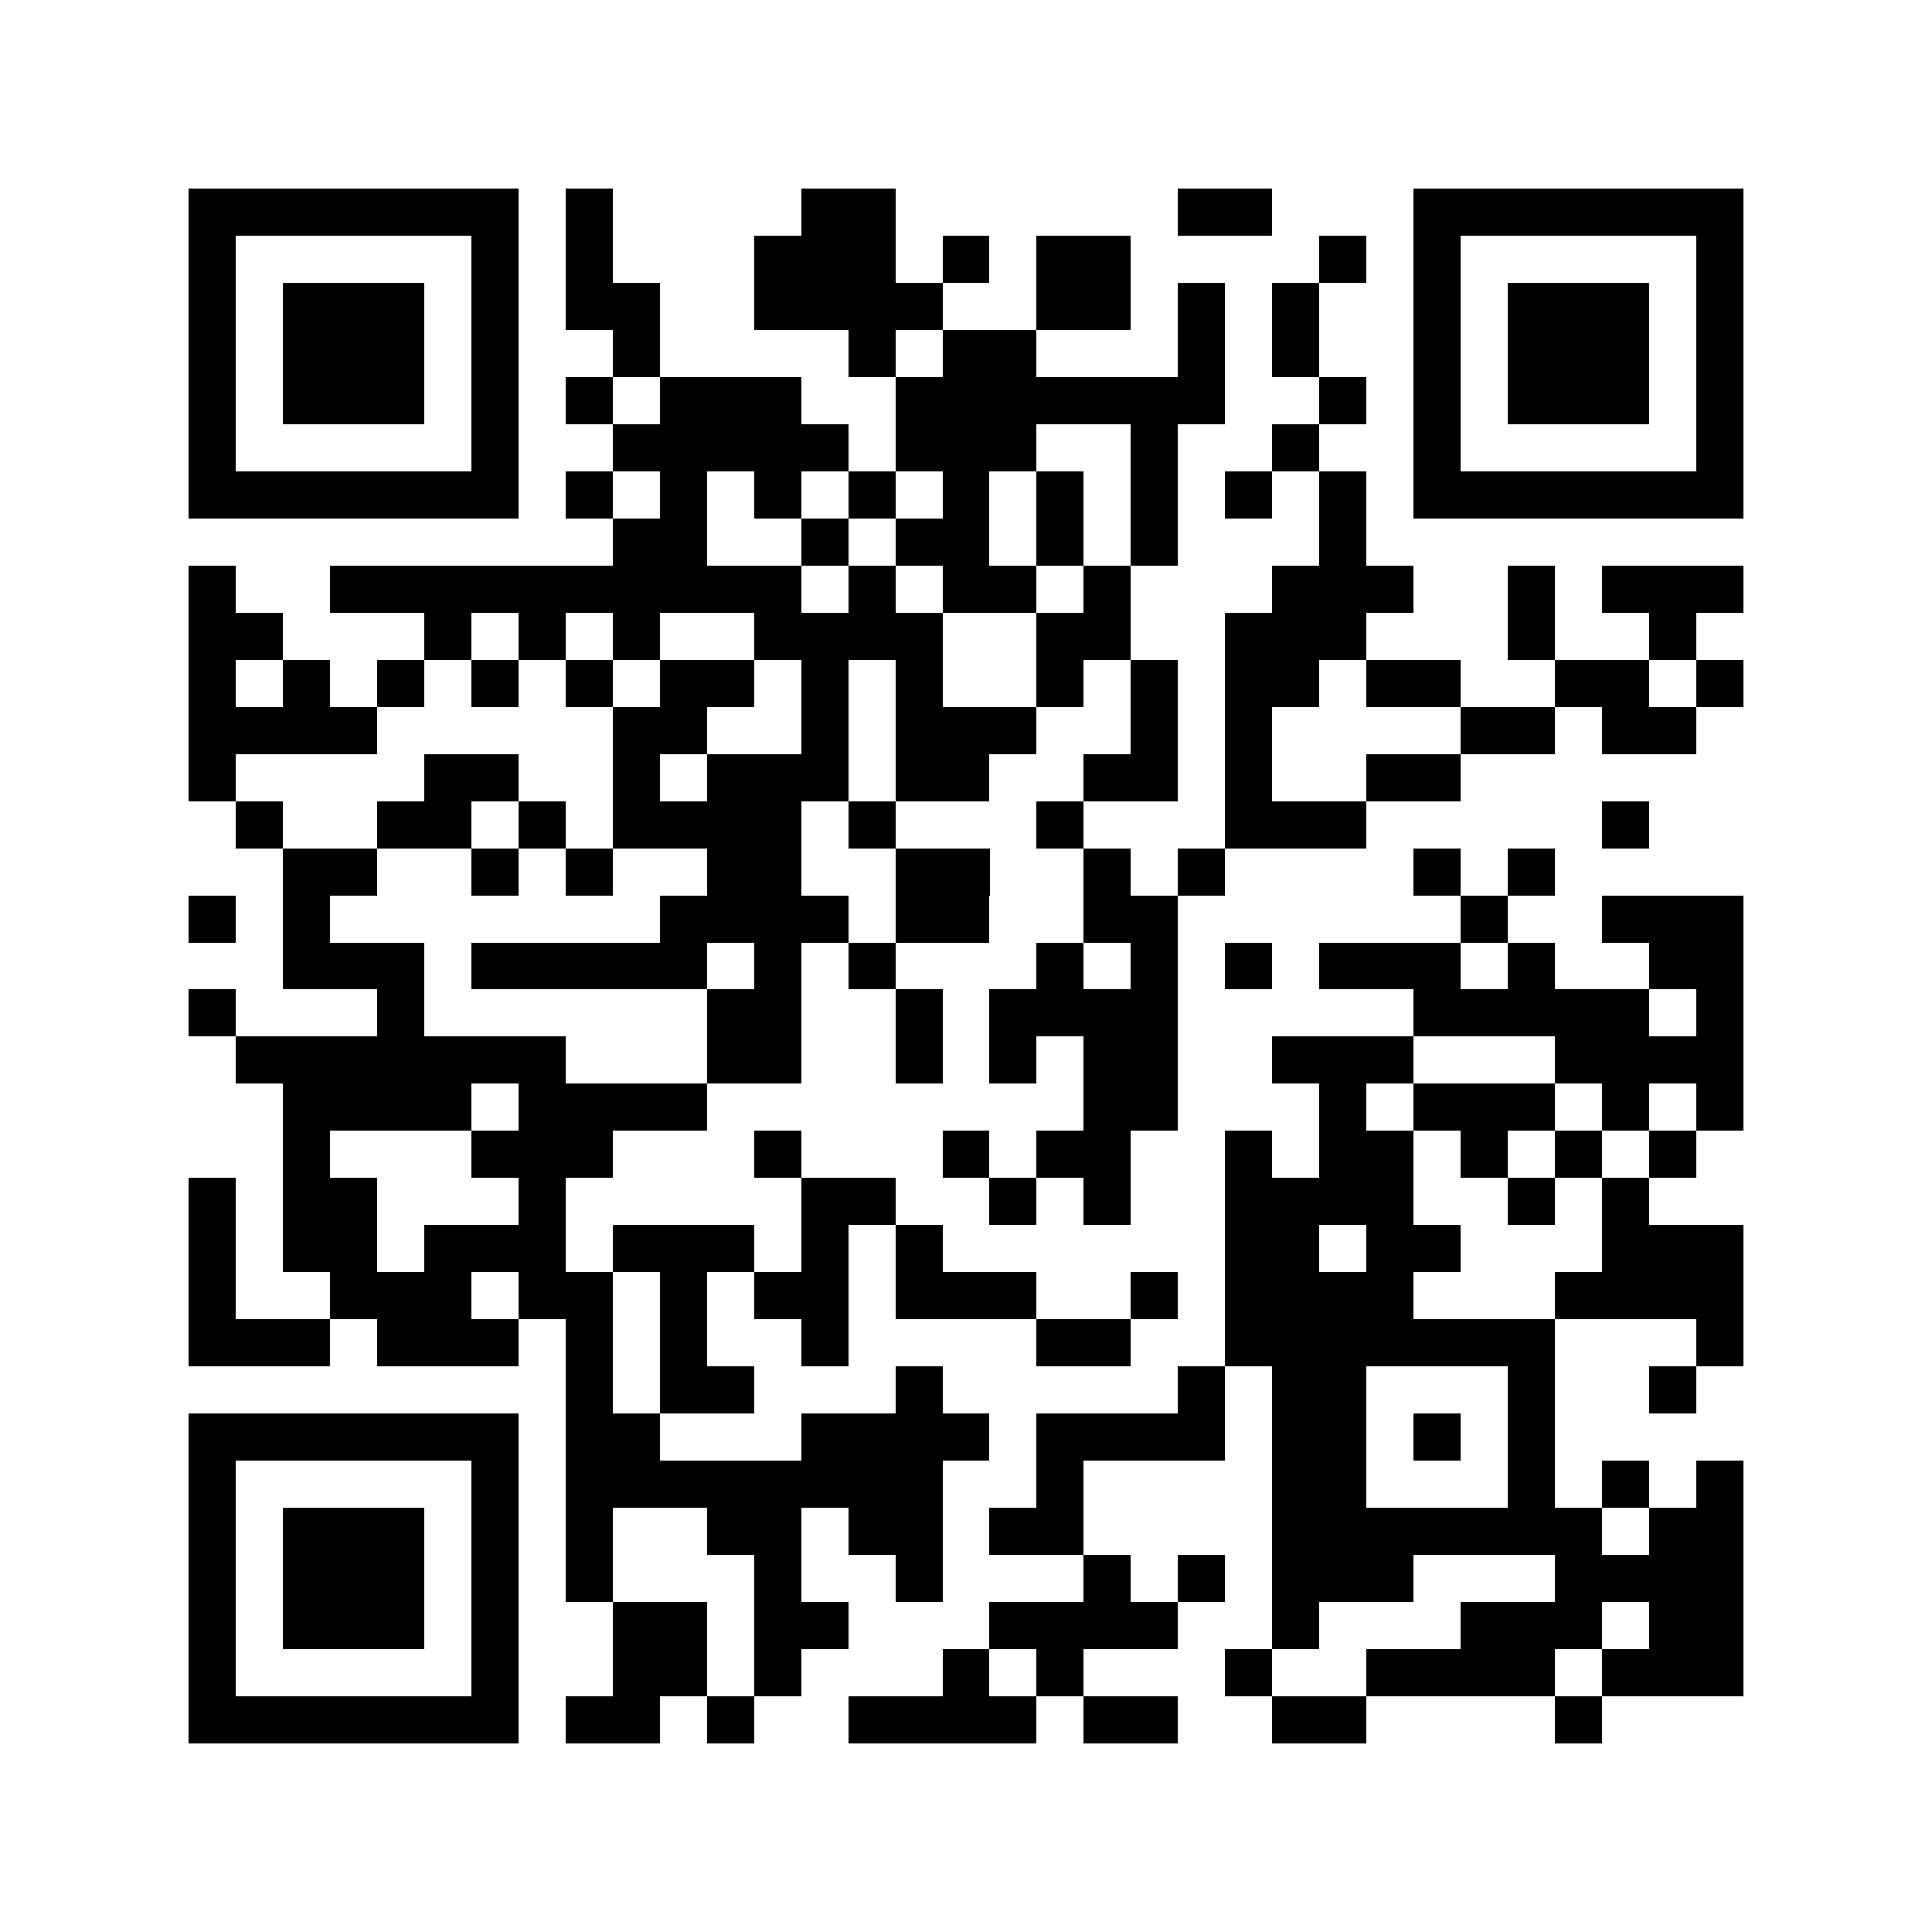 <?xml version="1.0" encoding="utf-8"?><!DOCTYPE svg PUBLIC "-//W3C//DTD SVG 1.1//EN" "http://www.w3.org/Graphics/SVG/1.1/DTD/svg11.dtd"><svg xmlns="http://www.w3.org/2000/svg" viewBox="0 0 41 41" shape-rendering="crispEdges"><path fill="#ffffff" d="M0 0h41v41H0z"/><path stroke="#000000" d="M4 4.5h7m1 0h1m4 0h2m6 0h2m3 0h7M4 5.5h1m5 0h1m1 0h1m3 0h3m1 0h1m1 0h2m4 0h1m1 0h1m5 0h1M4 6.5h1m1 0h3m1 0h1m1 0h2m2 0h4m2 0h2m1 0h1m1 0h1m2 0h1m1 0h3m1 0h1M4 7.5h1m1 0h3m1 0h1m2 0h1m4 0h1m1 0h2m3 0h1m1 0h1m2 0h1m1 0h3m1 0h1M4 8.5h1m1 0h3m1 0h1m1 0h1m1 0h3m2 0h7m2 0h1m1 0h1m1 0h3m1 0h1M4 9.5h1m5 0h1m2 0h5m1 0h3m2 0h1m2 0h1m2 0h1m5 0h1M4 10.5h7m1 0h1m1 0h1m1 0h1m1 0h1m1 0h1m1 0h1m1 0h1m1 0h1m1 0h1m1 0h7M13 11.5h2m2 0h1m1 0h2m1 0h1m1 0h1m3 0h1M4 12.5h1m2 0h10m1 0h1m1 0h2m1 0h1m3 0h3m2 0h1m1 0h3M4 13.5h2m3 0h1m1 0h1m1 0h1m2 0h4m2 0h2m2 0h3m3 0h1m2 0h1M4 14.5h1m1 0h1m1 0h1m1 0h1m1 0h1m1 0h2m1 0h1m1 0h1m2 0h1m1 0h1m1 0h2m1 0h2m2 0h2m1 0h1M4 15.5h4m5 0h2m2 0h1m1 0h3m2 0h1m1 0h1m4 0h2m1 0h2M4 16.5h1m4 0h2m2 0h1m1 0h3m1 0h2m2 0h2m1 0h1m2 0h2M5 17.5h1m2 0h2m1 0h1m1 0h4m1 0h1m3 0h1m3 0h3m5 0h1M6 18.5h2m2 0h1m1 0h1m2 0h2m2 0h2m2 0h1m1 0h1m4 0h1m1 0h1M4 19.5h1m1 0h1m7 0h4m1 0h2m2 0h2m6 0h1m2 0h3M6 20.5h3m1 0h5m1 0h1m1 0h1m3 0h1m1 0h1m1 0h1m1 0h3m1 0h1m2 0h2M4 21.5h1m3 0h1m6 0h2m2 0h1m1 0h4m5 0h5m1 0h1M5 22.5h7m3 0h2m2 0h1m1 0h1m1 0h2m2 0h3m3 0h4M6 23.5h4m1 0h4m8 0h2m3 0h1m1 0h3m1 0h1m1 0h1M6 24.5h1m3 0h3m3 0h1m3 0h1m1 0h2m2 0h1m1 0h2m1 0h1m1 0h1m1 0h1M4 25.5h1m1 0h2m3 0h1m5 0h2m2 0h1m1 0h1m2 0h4m2 0h1m1 0h1M4 26.5h1m1 0h2m1 0h3m1 0h3m1 0h1m1 0h1m6 0h2m1 0h2m3 0h3M4 27.5h1m2 0h3m1 0h2m1 0h1m1 0h2m1 0h3m2 0h1m1 0h4m3 0h4M4 28.5h3m1 0h3m1 0h1m1 0h1m2 0h1m4 0h2m2 0h7m3 0h1M12 29.5h1m1 0h2m3 0h1m5 0h1m1 0h2m3 0h1m2 0h1M4 30.5h7m1 0h2m3 0h4m1 0h4m1 0h2m1 0h1m1 0h1M4 31.5h1m5 0h1m1 0h8m2 0h1m4 0h2m3 0h1m1 0h1m1 0h1M4 32.5h1m1 0h3m1 0h1m1 0h1m2 0h2m1 0h2m1 0h2m4 0h7m1 0h2M4 33.5h1m1 0h3m1 0h1m1 0h1m3 0h1m2 0h1m3 0h1m1 0h1m1 0h3m3 0h4M4 34.5h1m1 0h3m1 0h1m2 0h2m1 0h2m3 0h4m2 0h1m3 0h3m1 0h2M4 35.5h1m5 0h1m2 0h2m1 0h1m3 0h1m1 0h1m3 0h1m2 0h4m1 0h3M4 36.5h7m1 0h2m1 0h1m2 0h4m1 0h2m2 0h2m4 0h1"/></svg>
